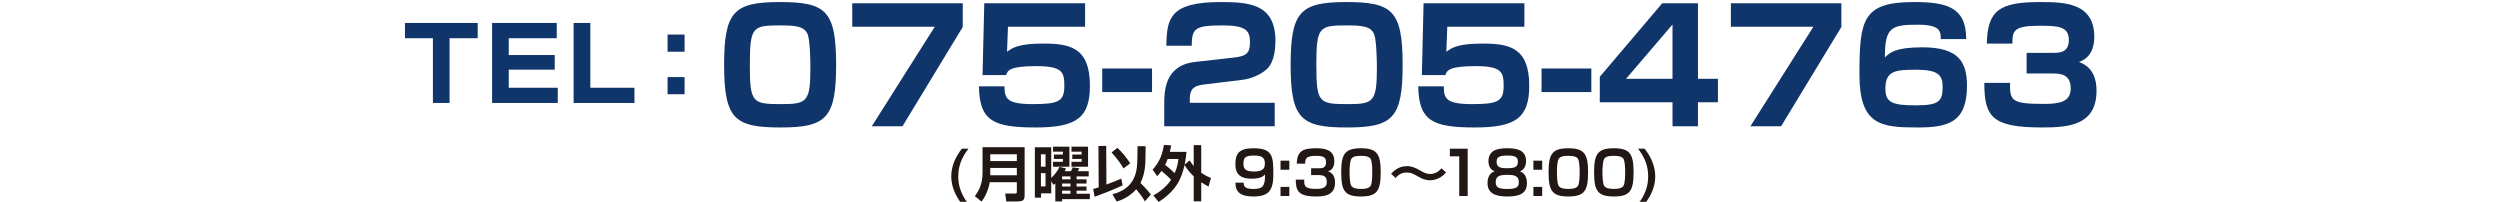 <svg width="129.37mm" height="10.442mm" version="1.1" viewBox="0 0 129.37 15.442" xmlns="http://www.w3.org/2000/svg" xmlns:xlink="http://www.w3.org/1999/xlink"><defs><symbol id="aa" overflow="visible"/><symbol id="f" overflow="visible"><path d="m25.906-13.328c0-11.812-2.266-13.594-12.281-13.594-9.906 0-12 2.125-12 13.594 0 11.812 2.297 13.594 12.281 13.594 9.938 0 12-2.125 12-13.594zm-12.141-8.531c3.312 0 5.312 0.172 5.984 1.969 0.484 1.281 0.578 5.516 0.578 7.109 0 7.375-0.672 7.984-6.156 7.984-6.391 0-6.969-0.203-6.969-8.469 0-8.281 0.578-8.594 6.562-8.594z"/></symbol><symbol id="e" overflow="visible"><path d="m1.828-26.656v5.078h17.891l-13.656 21.578h6.656l13.062-21.516v-5.141z"/></symbol><symbol id="d" overflow="visible"><path d="m2.875-26.656-0.375 15.562h5.109c0.312-0.953 0.672-1.938 6.531-1.938 5.656 0 6.094 1.297 6.094 4.234 0 3.391-1.188 4-6.844 4-5.719 0-6.125-1.266-6.125-3.859h-5.547c0.109 7.547 3.188 8.922 12.312 8.922 8.906 0 11.75-2.156 11.75-9.062 0-8.312-4.406-9.125-10.078-9.125-5.391 0-6.734 0.906-7.891 1.781l0.203-5.438h16.719v-5.078z"/></symbol><symbol id="c" overflow="visible"><path d="m0.875-12.516v5.109h10.797v-5.109z"/></symbol><symbol id="z" overflow="visible"><path d="m18.844-10.078c1.922-0.234 4.094-1.25 5.234-2.344 1.703-1.578 1.828-4.859 1.828-6.078 0-8.094-5.812-8.422-11.969-8.422-10.891 0-11.609 3.547-11.672 9.469h5.484c0.062-3.75 0.609-4.406 6.734-4.406 5.141 0 5.906 1.188 5.906 3.688 0 2.234-0.766 2.984-3.281 3.25l-8.656 0.984c-6.594 0.75-6.656 6.391-6.656 9.203v4.734h23.953v-5.078h-18.406v-0.844c0-2.531 1.312-2.906 3.172-3.141z"/></symbol><symbol id="y" overflow="visible"><path d="m14.516-26.656-13.531 15.938v5.516h15.766v5.203h5.516v-5.203h4.328v-5.078h-4.328v-16.375zm2.234 16.375h-10.078l10.078-11.781z"/></symbol><symbol id="x" overflow="visible"><path d="m25.266-18.906c0.031-7-4.391-8.016-11.328-8.016-11.094 0-11.812 3.781-11.812 15.688 0 11.031 4.672 11.5 12.625 11.5 6.625 0 10.688-1.109 10.688-9.031 0-5.172-1.797-8.344-9.672-8.344-5.859 0-7.031 1.141-8.125 2.188 0-6.453 1.328-7.094 7.078-7.094 4.797 0 5.078 1.344 5.031 3.109zm-10.75 6.656c4.562 0 5.641 1.125 5.641 3.594 0 3.078-0.562 4.125-5.672 4.125-5.219 0-6.734-0.578-6.734-3.625 0-3.953 2.297-4.094 6.766-4.094z"/></symbol><symbol id="w" overflow="visible"><path d="m1.625-9.406c0 7.484 1.75 9.672 12.656 9.672 5.781 0 11.672-0.562 11.672-7.984 0-4.734-2.781-5.812-3.797-6.219 3.312-1.109 3.312-4.641 3.312-5.453 0-7.5-6.734-7.531-11.797-7.531-8.703 0-11.375 1.781-11.5 9h5.547c0-2.641 0.156-3.859 5.672-3.859 4.125 0 6.562 0.062 6.562 3.078 0 2.797-2.094 2.797-3.609 2.797h-5.547v4.469h5.547c1.688 0 4.016 0.078 4.016 3.25 0 2.938-2.5 3.344-5.781 3.344-7.062 0-7.438-0.672-7.375-4.562z"/></symbol><symbol id="v" overflow="visible"><path d="m5.469 1.734c-1.422-1.781-2.219-3.703-2.219-5.984s0.797-4.188 2.219-6h-1.438c-1.359 1.734-2.297 3.797-2.297 6s0.938 4.266 2.297 5.984z"/></symbol><symbol id="q" overflow="visible"><path d="m9.531-0.984c0 0.312-0.016 0.453-0.406 0.453h-2.125l0.25 1.719h2.312c1.516 0 1.656-0.406 1.656-1.578v-10.188h-9.125v5.578c0 2.672-1.016 4.188-1.672 5.031l1.469 1.188c0.906-1.25 1.516-2.719 1.781-4.203h5.859zm-5.766-8.062h5.766v1.484h-5.766zm0 2.969h5.766v1.594h-5.766z"/></symbol><symbol id="p" overflow="visible"><path d="m4.703-2.406c0.234-0.172 0.281-0.188 0.406-0.312v3.891h1.469v-0.484h6.016v-1.172h-2.875v-0.672h2.156v-0.891h-2.156v-0.656h2.156v-0.906h-2.156v-0.641h2.625v-1.125h-2.359c0.062-0.094 0.141-0.219 0.344-0.625l-1.438-0.203c-0.188 0.438-0.234 0.562-0.406 0.828h-1.328c0.141-0.281 0.172-0.391 0.234-0.609l-1.391-0.328c-0.516 1.219-1.547 2.188-1.781 2.391v-6.641h-3.547v10.922h1.344v-0.938h2.203v-2.641zm3.688-0.297v0.656h-1.812v-0.656zm0-1.547v0.641h-1.812v-0.641zm0 3.094v0.672h-1.812v-0.672zm-5.406-7.891v2.688h-1v-2.688zm0 4.094v2.875h-1v-2.875zm1.625-4.656h2.141v0.625h-1.953v0.953h1.953v0.625h-2.141v1.062h3.547v-4.344h-3.547zm4 0h2.203v0.625h-2.031v0.953h2.031v0.625h-2.203v1.062h3.594v-4.344h-3.594z"/></symbol><symbol id="o" overflow="visible"><path d="m11.688-10.781-1.75-0.016-0.047 2.719c-0.031 2.281-0.156 6.391-5.406 7.703l0.922 1.578c0.75-0.234 2.609-0.812 4.234-2.656 1.312 1.578 1.656 2.219 1.875 2.625l1.297-1.469c-0.344-0.469-0.75-1.031-2.25-2.531 1.016-2.016 1.062-4.078 1.078-5.047zm-11.062 10.938c1.344-0.438 4.75-1.797 6.078-2.469l-0.297-1.453c-0.781 0.359-1.031 0.453-3.219 1.281l-0.047-8.375-1.688 0.031 0.062 8.953c-0.672 0.219-0.859 0.281-1.203 0.359zm3.672-9.594c1.469 1.609 2.156 2.719 2.594 3.469l1.453-1.109c-0.875-1.391-1.922-2.547-2.781-3.359z"/></symbol><symbol id="n" overflow="visible"><path d="m1.203-4.297c0.281-0.312 0.469-0.5 0.922-1.125 0.812 0.656 1.422 1.188 2.078 1.922-1.203 1.766-2.734 2.75-3.844 3.391l1.141 1.391c3.875-2.453 4.984-5.141 5.625-8 0.312 0.516 0.781 1.297 1.984 2.469v5.406h1.625v-4.125c0.688 0.453 1.172 0.703 1.594 0.922l0.516-1.844c-0.531-0.234-1.312-0.578-2.109-1.141v-6h-1.625v4.547c-0.422-0.5-0.656-0.859-0.875-1.234l-1.078 0.906c0.25-1.281 0.328-2.172 0.375-2.75h-3.609c0.156-0.609 0.219-1 0.297-1.422l-1.578-0.078c-0.359 2.25-1.031 3.781-2.453 5.359zm4.609-3.719c-0.125 0.797-0.281 1.859-0.828 3.078-0.125-0.125-1.109-1.078-2.078-1.797 0.312-0.656 0.453-0.969 0.547-1.281z"/></symbol><symbol id="m" overflow="visible"/><symbol id="l" overflow="visible"><path d="m0.828-2.891c0 1.688 0.641 3 3.922 3 3.438 0 4.297-1.484 4.297-4.891 0-3.922-0.219-5.562-4.312-5.562-3.047 0-3.922 1.094-3.922 3.422 0 1.469 0.391 3.172 3.5 3.172 2.141 0 2.672-0.625 2.922-0.938 0.062 2.672-0.578 3.172-2.547 3.172-2.031 0-2.078-0.781-2.062-1.375zm4.016-2.406c-1.969 0-2.281-0.688-2.281-1.703 0-1.219 0.297-1.766 2.266-1.766 1.703 0 2.375 0.422 2.375 1.688 0 0.844-0.141 1.781-2.359 1.781z"/></symbol><symbol id="b" overflow="visible"><path d="m0.734-7.656v1.969h1.906v-1.969zm0 5.688v1.969h1.906v-1.969z"/></symbol><symbol id="k" overflow="visible"><path d="m0.672-3.547c0 2.422 0.531 3.656 4.453 3.656 1.984 0 4.062-0.359 4.062-3.031 0-1.859-1.125-2.281-1.531-2.422 0.438-0.141 1.375-0.469 1.375-2.188 0-2.422-1.969-2.812-3.828-2.812-2.906 0-4.234 0.484-4.312 3.344h1.812c0.062-1.141 0.094-1.703 2.516-1.703 1.672 0 2.016 0.531 2.016 1.406 0 1.297-0.938 1.297-1.641 1.297h-1.594v1.469h1.609c1.281 0 1.781 0.391 1.781 1.484 0 0.797-0.266 1.516-2.188 1.516-2.641 0-2.719-0.609-2.703-2.016z"/></symbol><symbol id="a" overflow="visible"><path d="m0.656-5.125c0 4 0.781 5.234 4.281 5.234s4.281-1.25 4.281-5.234c0-4-0.812-5.219-4.281-5.219-3.5 0-4.281 1.25-4.281 5.219zm4.281-3.578c0.531 0 1.656 0.016 2.062 0.609 0.375 0.547 0.391 2.219 0.391 2.969s-0.016 2.438-0.391 2.969c-0.406 0.594-1.516 0.625-1.969 0.625-0.75 0-1.75-0.047-2.156-0.625-0.375-0.531-0.406-2.219-0.406-2.969s0.031-2.422 0.406-2.969c0.406-0.594 1.5-0.609 2.062-0.609z"/></symbol><symbol id="u" overflow="visible"><path d="m11.469-6c-0.281 0.312-1.062 1.234-2.453 1.234-0.828 0-1.422-0.328-2.312-0.844-0.703-0.391-1.578-0.859-2.719-0.859-1.875 0-2.953 1.125-3.438 1.672l1 0.891c0.891-1.172 2.047-1.172 2.359-1.172 0.953 0 1.203 0.125 2.938 1.094 0.297 0.156 1.062 0.578 2.141 0.578 1.094 0 2.5-0.484 3.469-1.703z"/></symbol><symbol id="t" overflow="visible"><path d="m2.359-10.25v1.656h2.031v8.594h1.828v-10.25z"/></symbol><symbol id="s" overflow="visible"><path d="m2.203-5.328c-1.547 0.438-1.547 2.188-1.547 2.562 0 2.672 2.609 2.875 4.281 2.875 2.219 0 4.266-0.406 4.266-2.891 0-0.281 0-2.109-1.531-2.531 1.188-0.469 1.344-1.672 1.344-2.219 0-2.438-2-2.812-4.062-2.812-2.156 0-4.094 0.406-4.094 2.828 0 0.25 0 1.688 1.344 2.188zm2.734-0.688c-1.562 0-2.312-0.234-2.312-1.375 0-0.844 0.266-1.375 2.312-1.375 1.891 0 2.297 0.438 2.297 1.312 0 1.062-0.484 1.438-2.297 1.438zm0 4.5c-2.031 0-2.5-0.438-2.5-1.469 0-1.281 0.719-1.594 2.5-1.594 1.641 0 2.5 0.25 2.5 1.578 0 1.016-0.406 1.484-2.5 1.484z"/></symbol><symbol id="r" overflow="visible"><path d="m0.312-10.25c1.422 1.797 2.203 3.719 2.203 6s-0.781 4.203-2.203 5.984h1.422c1.391-1.719 2.312-3.781 2.312-5.984s-0.922-4.266-2.312-6z"/></symbol><symbol id="j" overflow="visible"><path d="m16.234-14.031v-3.312h-15.766v3.312h6.062v14.031h3.609v-14.031z"/></symbol><symbol id="i" overflow="visible"><path d="m1.562-17.344v17.344h14.234v-3.297h-10.625v-3.922h9.969v-3.172h-9.969v-3.641h10.406v-3.312z"/></symbol><symbol id="h" overflow="visible"><path d="m1.438-17.344v17.344h13.188v-3.297h-9.562v-14.047z"/></symbol><symbol id="g" overflow="visible"><path d="m9.156-14.828v3.719h3.688v-3.719zm0 9.219v3.719h3.688v-3.719z"/></symbol><clipPath id="ab"><rect width="322" height="31"/></clipPath><g clip-path="url(#ab)"></g><clipPath><rect width="161" height="154"/></clipPath><clipPath><rect width="83" height="82"/></clipPath><clipPath><rect width="102" height="83"/></clipPath><clipPath><rect width="101" height="82"/></clipPath><clipPath><rect width="82" height="83"/></clipPath><clipPath><rect width="119" height="80"/></clipPath><clipPath><rect width="117" height="81"/></clipPath><clipPath><rect width="157" height="132"/></clipPath><clipPath><rect width="567" height="349"/></clipPath><clipPath><rect width="320" height="145"/></clipPath><clipPath><rect width="320" height="145"/></clipPath><clipPath><rect width="320" height="135"/></clipPath><clipPath><rect width="151" height="151"/></clipPath><clipPath><rect width="459" height="100"/></clipPath><clipPath><rect width="108" height="79"/></clipPath><clipPath><rect width="108" height="79"/></clipPath><clipPath><rect width="107" height="79"/></clipPath><clipPath><rect width="166" height="79"/></clipPath></defs><g transform="translate(-30.384 -245.33)"><g transform="matrix(.353 0 0 .353 3.623 -2.502)" fill="#0f356b"><use x="136.164" y="724.87" width="100%" height="100%" xlink:href="#aa"/></g><g transform="matrix(.353 0 0 .353 3.623 -2.502)" fill="#0f356b"><use x="143.424" y="729.442" width="100%" height="100%" xlink:href="#f"/><use x="170.997" y="729.442" width="100%" height="100%" xlink:href="#e"/><use x="198.571" y="729.442" width="100%" height="100%" xlink:href="#d"/><use x="226.144" y="729.442" width="100%" height="100%" xlink:href="#c"/><use x="238.662" y="729.442" width="100%" height="100%" xlink:href="#z"/><use x="266.235" y="729.442" width="100%" height="100%" xlink:href="#f"/><use x="293.809" y="729.442" width="100%" height="100%" xlink:href="#d"/><use x="321.382" y="729.442" width="100%" height="100%" xlink:href="#c"/><use x="333.9" y="729.442" width="100%" height="100%" xlink:href="#y"/><use x="361.474" y="729.442" width="100%" height="100%" xlink:href="#e"/><use x="389.047" y="729.442" width="100%" height="100%" xlink:href="#x"/><use x="416.62" y="729.442" width="100%" height="100%" xlink:href="#w"/></g><g transform="translate(3.471 1.901)" fill="#211714"><g transform="matrix(.353 0 0 .353 .152 -4.403)"><use x="192.554" y="744.559" width="100%" height="100%" xlink:href="#v"/></g><g transform="matrix(.353 0 0 .353 .152 -4.403)"><use x="198.976" y="744.559" width="100%" height="100%" xlink:href="#q"/></g><g transform="matrix(.353 0 0 .353 .152 -4.403)"><use x="211.742" y="744.559" width="100%" height="100%" xlink:href="#p"/><use x="224.742" y="744.559" width="100%" height="100%" xlink:href="#o"/><use x="237.742" y="744.559" width="100%" height="100%" xlink:href="#n"/><use x="250.742" y="744.559" width="100%" height="100%" xlink:href="#m"/><use x="255.071" y="744.559" width="100%" height="100%" xlink:href="#l"/><use x="264.938" y="744.559" width="100%" height="100%" xlink:href="#b"/><use x="268.305" y="744.559" width="100%" height="100%" xlink:href="#k"/></g><g transform="matrix(.353 0 0 .353 .152 -4.403)"><use x="278.172" y="744.559" width="100%" height="100%" xlink:href="#a"/></g><g transform="matrix(.353 0 0 .353 .152 -4.403)"><use x="289.092" y="744.559" width="100%" height="100%" xlink:href="#u"/></g><g transform="matrix(.353 0 0 .353 .152 -4.403)"><use x="300.025" y="744.559" width="100%" height="100%" xlink:href="#t"/><use x="309.892" y="744.559" width="100%" height="100%" xlink:href="#s"/><use x="319.759" y="744.559" width="100%" height="100%" xlink:href="#b"/><use x="323.126" y="744.559" width="100%" height="100%" xlink:href="#a"/><use x="332.993" y="744.559" width="100%" height="100%" xlink:href="#a"/><use x="342.86" y="744.559" width="100%" height="100%" xlink:href="#r"/></g></g><g transform="translate(3.471 1.901)" fill="#0f356b"><g transform="matrix(.353 0 0 .353 .152 -4.403)"><use x="75.388" y="724.393" width="100%" height="100%" xlink:href="#j"/><use x="93.186" y="724.393" width="100%" height="100%" xlink:href="#i"/></g><g transform="matrix(.353 0 0 .353 .152 -4.403)"><use x="110.984" y="724.393" width="100%" height="100%" xlink:href="#h"/></g><g transform="matrix(.353 0 0 .353 .152 -4.403)"><use x="123.634" y="724.393" width="100%" height="100%" xlink:href="#g"/></g></g></g></svg>
